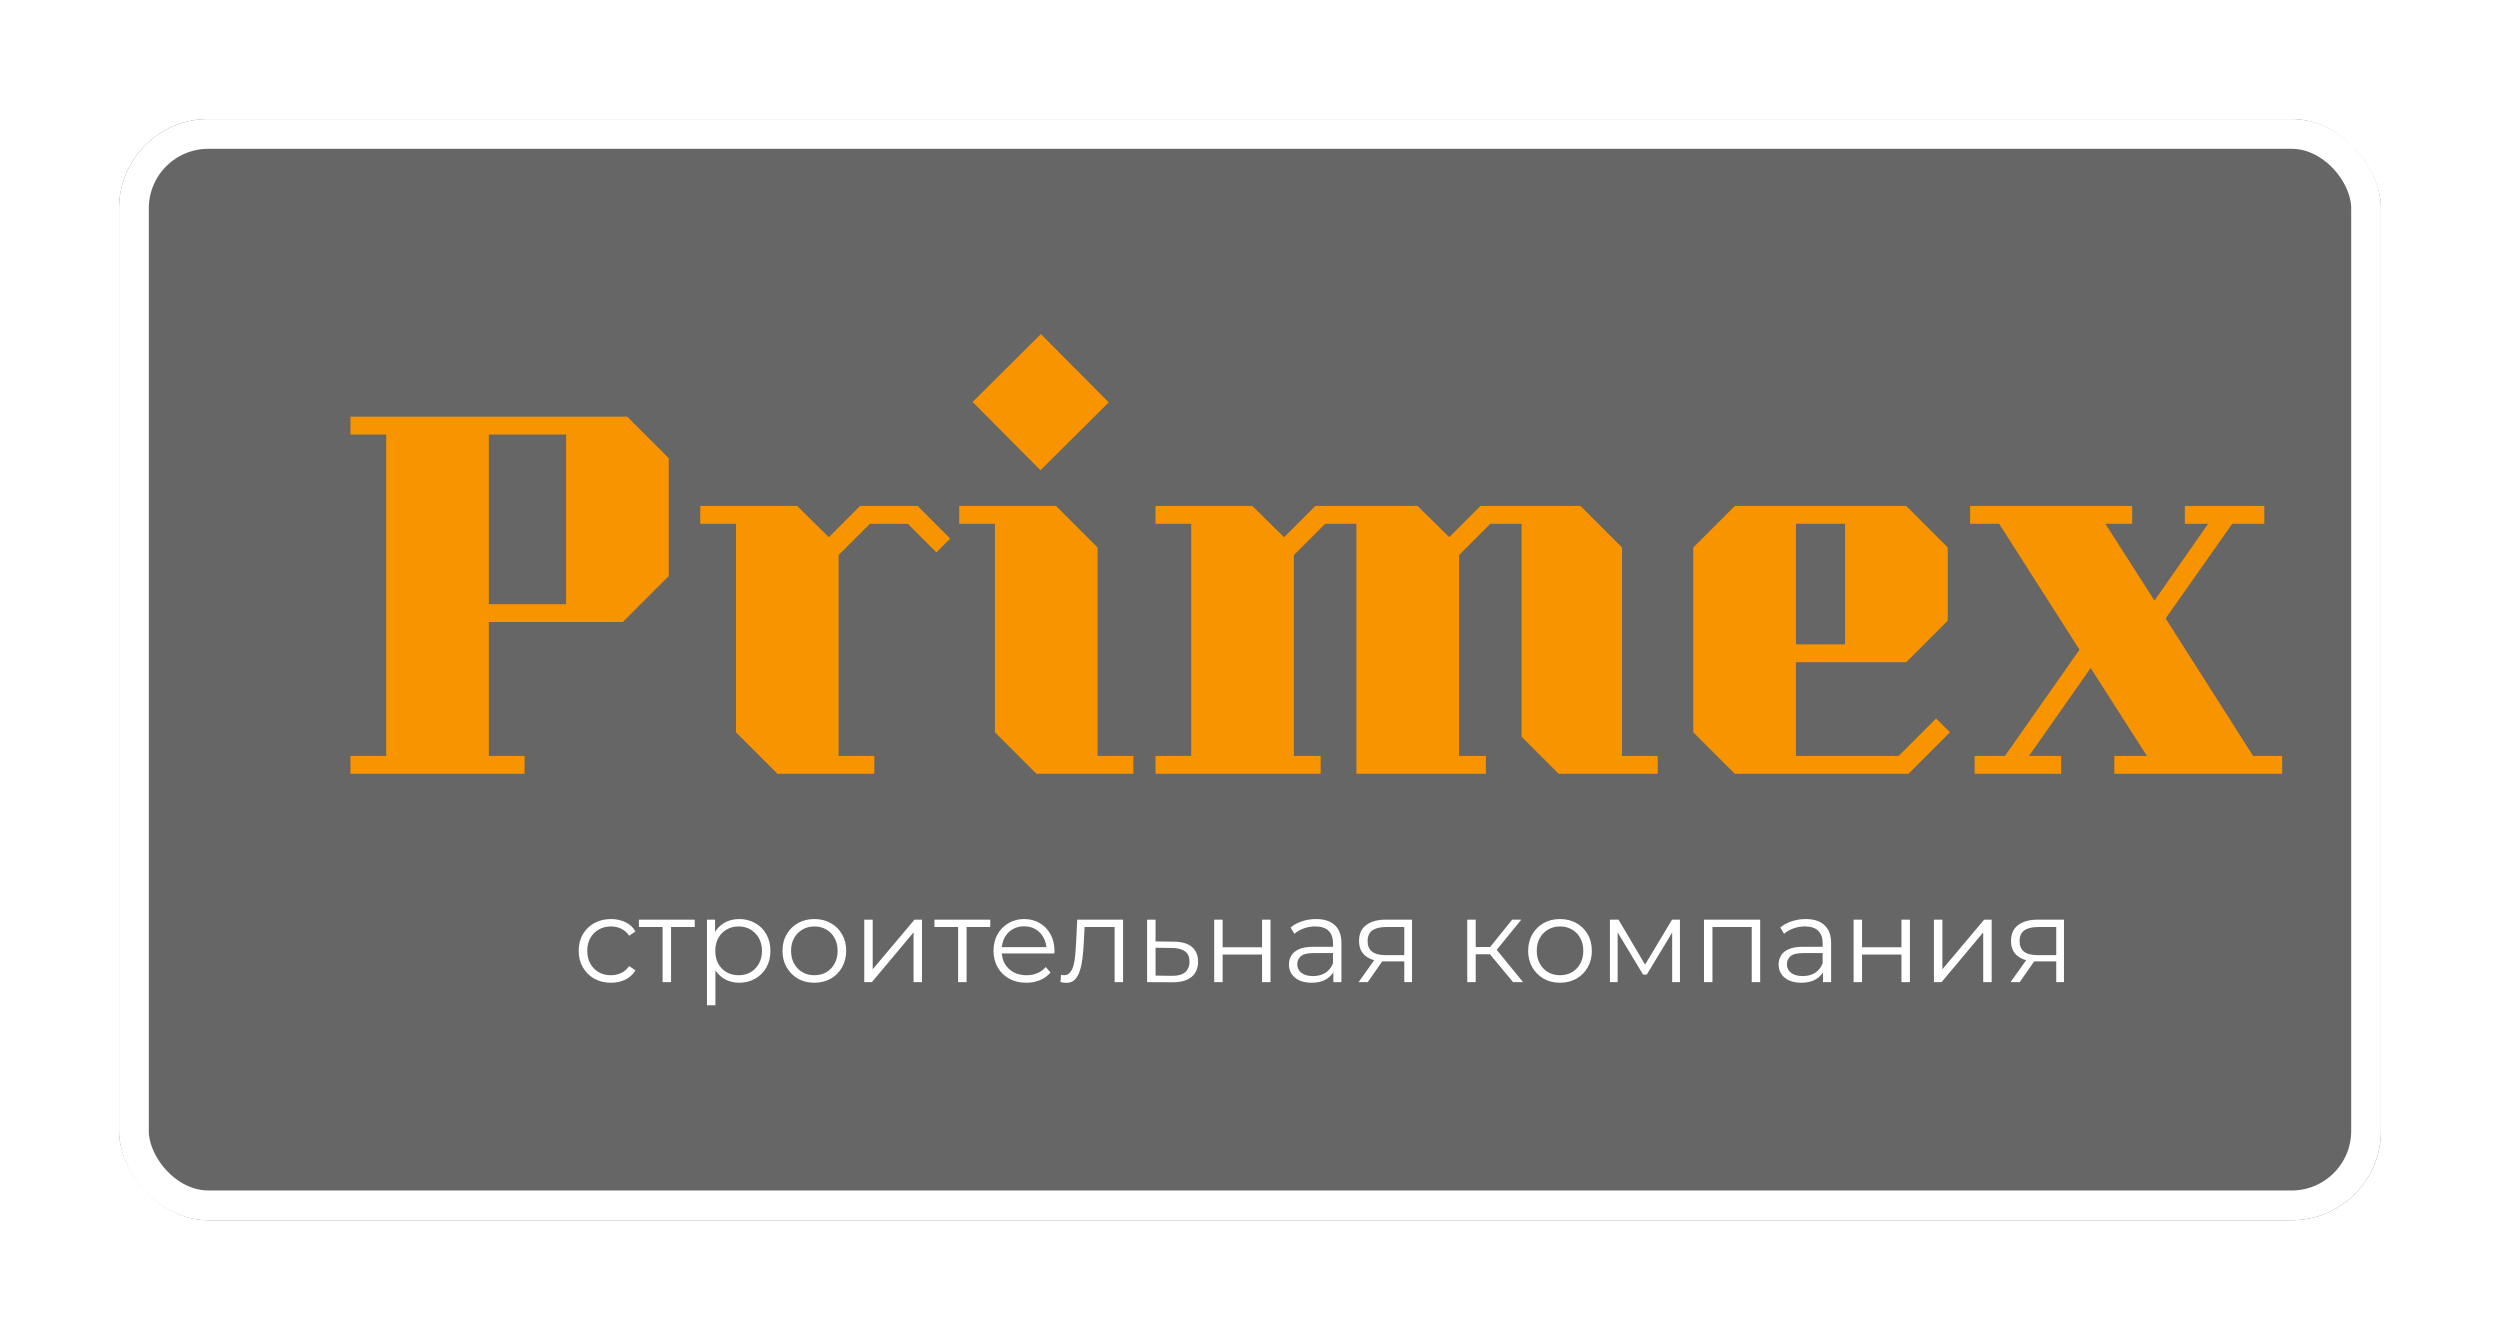 <svg width="84" height="45" viewBox="0 0 84 45" fill="none" xmlns="http://www.w3.org/2000/svg">
<g filter="url(#filter0_d_0_933)">
<rect x="4" y="4" width="76" height="37" rx="3" fill="#666666"/>
<rect x="4.5" y="4.5" width="75" height="36" rx="2.5" stroke="white"/>
</g>
<path d="M22.471 15.395V19.355L20.926 20.9H16.426V25.4H17.626V26H11.776V25.4H12.976V14.6H11.776V14H21.076L22.471 15.395ZM16.426 20.3H19.021V14.6H16.426V20.3Z" fill="#F79400"/>
<path d="M31.928 18.095L31.463 18.56L30.503 17.6H29.229L28.178 18.65V25.4H29.378V26H26.123L24.729 24.605V17.6H23.529V17H26.784L27.849 18.05L28.898 17H30.834L31.928 18.095Z" fill="#F79400"/>
<path d="M34.96 15.8L32.68 13.505L34.975 11.225L37.255 13.52L34.96 15.8ZM38.08 25.4V26H34.825L33.43 24.605V17.6H32.23V17H35.485L36.88 18.395V25.4H38.08Z" fill="#F79400"/>
<path d="M55.7 25.4V26H52.37L51.125 24.755V17.6H50.075L49.025 18.65V25.4H49.925V26H45.575V17.6H44.525L43.475 18.65V25.4H44.375V26H38.825V25.4H40.025V17.6H38.825V17H42.08L43.145 18.05L44.195 17H47.63L48.695 18.05L49.745 17H53.105L54.5 18.395V25.4H55.7Z" fill="#F79400"/>
<path d="M58.289 26H64.124L65.519 24.605L65.054 24.14L63.794 25.4H60.344V22.25H64.049L65.444 20.855V18.395L64.049 17H58.289L56.894 18.395V24.605L58.289 26ZM60.344 17.6H61.994V21.65H60.344V17.6Z" fill="#F79400"/>
<path d="M66.196 17H71.641V17.6H70.741L72.391 20.18L74.191 17.6H73.411V17H76.081V17.6H75.001L72.766 20.78L75.706 25.4H76.681V26H71.041V25.4H72.136L70.246 22.445L68.176 25.4H69.256V26H66.346V25.4H67.366L69.871 21.83L67.171 17.6H66.196V17Z" fill="#F79400"/>
<path d="M20.528 33.02C20.32 33.02 20.134 32.975 19.968 32.884C19.805 32.791 19.677 32.664 19.584 32.504C19.491 32.341 19.444 32.156 19.444 31.948C19.444 31.737 19.491 31.552 19.584 31.392C19.677 31.232 19.805 31.107 19.968 31.016C20.134 30.925 20.32 30.88 20.528 30.88C20.707 30.88 20.868 30.915 21.012 30.984C21.156 31.053 21.27 31.157 21.352 31.296L21.14 31.44C21.068 31.333 20.979 31.255 20.872 31.204C20.765 31.153 20.649 31.128 20.524 31.128C20.375 31.128 20.24 31.163 20.12 31.232C20 31.299 19.905 31.393 19.836 31.516C19.767 31.639 19.732 31.783 19.732 31.948C19.732 32.113 19.767 32.257 19.836 32.38C19.905 32.503 20 32.599 20.12 32.668C20.24 32.735 20.375 32.768 20.524 32.768C20.649 32.768 20.765 32.743 20.872 32.692C20.979 32.641 21.068 32.564 21.14 32.46L21.352 32.604C21.27 32.74 21.156 32.844 21.012 32.916C20.868 32.985 20.707 33.02 20.528 33.02ZM22.263 33V31.072L22.335 31.148H21.467V30.9H23.343V31.148H22.475L22.547 31.072V33H22.263ZM24.838 33.02C24.656 33.02 24.492 32.979 24.346 32.896C24.199 32.811 24.082 32.689 23.994 32.532C23.908 32.372 23.866 32.177 23.866 31.948C23.866 31.719 23.908 31.525 23.994 31.368C24.079 31.208 24.195 31.087 24.342 31.004C24.488 30.921 24.654 30.88 24.838 30.88C25.038 30.88 25.216 30.925 25.374 31.016C25.534 31.104 25.659 31.229 25.75 31.392C25.84 31.552 25.886 31.737 25.886 31.948C25.886 32.161 25.84 32.348 25.75 32.508C25.659 32.668 25.534 32.793 25.374 32.884C25.216 32.975 25.038 33.02 24.838 33.02ZM23.754 33.776V30.9H24.026V31.532L23.998 31.952L24.038 32.376V33.776H23.754ZM24.818 32.768C24.967 32.768 25.1 32.735 25.218 32.668C25.335 32.599 25.428 32.503 25.498 32.38C25.567 32.255 25.602 32.111 25.602 31.948C25.602 31.785 25.567 31.643 25.498 31.52C25.428 31.397 25.335 31.301 25.218 31.232C25.1 31.163 24.967 31.128 24.818 31.128C24.668 31.128 24.534 31.163 24.414 31.232C24.296 31.301 24.203 31.397 24.134 31.52C24.067 31.643 24.034 31.785 24.034 31.948C24.034 32.111 24.067 32.255 24.134 32.38C24.203 32.503 24.296 32.599 24.414 32.668C24.534 32.735 24.668 32.768 24.818 32.768ZM27.36 33.02C27.157 33.02 26.974 32.975 26.812 32.884C26.652 32.791 26.525 32.664 26.432 32.504C26.338 32.341 26.292 32.156 26.292 31.948C26.292 31.737 26.338 31.552 26.432 31.392C26.525 31.232 26.652 31.107 26.812 31.016C26.972 30.925 27.154 30.88 27.36 30.88C27.568 30.88 27.752 30.925 27.912 31.016C28.075 31.107 28.201 31.232 28.292 31.392C28.385 31.552 28.432 31.737 28.432 31.948C28.432 32.156 28.385 32.341 28.292 32.504C28.201 32.664 28.075 32.791 27.912 32.884C27.749 32.975 27.565 33.02 27.36 33.02ZM27.36 32.768C27.512 32.768 27.646 32.735 27.764 32.668C27.881 32.599 27.973 32.503 28.04 32.38C28.109 32.255 28.144 32.111 28.144 31.948C28.144 31.783 28.109 31.639 28.04 31.516C27.973 31.393 27.881 31.299 27.764 31.232C27.646 31.163 27.513 31.128 27.364 31.128C27.215 31.128 27.081 31.163 26.964 31.232C26.846 31.299 26.753 31.393 26.684 31.516C26.614 31.639 26.58 31.783 26.58 31.948C26.58 32.111 26.614 32.255 26.684 32.38C26.753 32.503 26.846 32.599 26.964 32.668C27.081 32.735 27.213 32.768 27.36 32.768ZM29.039 33V30.9H29.323V32.568L30.727 30.9H30.979V33H30.695V31.328L29.295 33H29.039ZM32.193 33V31.072L32.265 31.148H31.397V30.9H33.273V31.148H32.405L32.477 31.072V33H32.193ZM34.486 33.02C34.267 33.02 34.075 32.975 33.91 32.884C33.744 32.791 33.615 32.664 33.522 32.504C33.428 32.341 33.382 32.156 33.382 31.948C33.382 31.74 33.426 31.556 33.514 31.396C33.604 31.236 33.727 31.111 33.882 31.02C34.039 30.927 34.215 30.88 34.41 30.88C34.607 30.88 34.782 30.925 34.934 31.016C35.088 31.104 35.21 31.229 35.298 31.392C35.386 31.552 35.43 31.737 35.43 31.948C35.43 31.961 35.428 31.976 35.426 31.992C35.426 32.005 35.426 32.02 35.426 32.036H33.598V31.824H35.274L35.162 31.908C35.162 31.756 35.128 31.621 35.062 31.504C34.998 31.384 34.91 31.291 34.798 31.224C34.686 31.157 34.556 31.124 34.41 31.124C34.266 31.124 34.136 31.157 34.022 31.224C33.907 31.291 33.818 31.384 33.754 31.504C33.69 31.624 33.658 31.761 33.658 31.916V31.96C33.658 32.12 33.692 32.261 33.762 32.384C33.834 32.504 33.932 32.599 34.058 32.668C34.186 32.735 34.331 32.768 34.494 32.768C34.622 32.768 34.74 32.745 34.85 32.7C34.962 32.655 35.058 32.585 35.138 32.492L35.298 32.676C35.204 32.788 35.087 32.873 34.946 32.932C34.807 32.991 34.654 33.02 34.486 33.02ZM35.631 32.996L35.651 32.752C35.67 32.755 35.687 32.759 35.703 32.764C35.722 32.767 35.738 32.768 35.751 32.768C35.837 32.768 35.905 32.736 35.955 32.672C36.009 32.608 36.049 32.523 36.075 32.416C36.102 32.309 36.121 32.189 36.131 32.056C36.142 31.92 36.151 31.784 36.159 31.648L36.195 30.9H37.735V33H37.451V31.064L37.523 31.148H36.379L36.447 31.06L36.415 31.668C36.407 31.849 36.393 32.023 36.371 32.188C36.353 32.353 36.322 32.499 36.279 32.624C36.239 32.749 36.183 32.848 36.111 32.92C36.039 32.989 35.947 33.024 35.835 33.024C35.803 33.024 35.77 33.021 35.735 33.016C35.703 33.011 35.669 33.004 35.631 32.996ZM39.447 31.64C39.711 31.643 39.911 31.701 40.047 31.816C40.185 31.931 40.255 32.096 40.255 32.312C40.255 32.536 40.18 32.708 40.031 32.828C39.884 32.948 39.671 33.007 39.391 33.004L38.543 33V30.9H38.827V31.632L39.447 31.64ZM39.375 32.788C39.569 32.791 39.716 32.752 39.815 32.672C39.916 32.589 39.967 32.469 39.967 32.312C39.967 32.155 39.917 32.04 39.819 31.968C39.72 31.893 39.572 31.855 39.375 31.852L38.827 31.844V32.78L39.375 32.788ZM40.797 33V30.9H41.081V31.828H42.405V30.9H42.689V33H42.405V32.072H41.081V33H40.797ZM44.8 33V32.536L44.788 32.46V31.684C44.788 31.505 44.737 31.368 44.636 31.272C44.537 31.176 44.389 31.128 44.192 31.128C44.056 31.128 43.926 31.151 43.804 31.196C43.681 31.241 43.577 31.301 43.492 31.376L43.364 31.164C43.471 31.073 43.599 31.004 43.748 30.956C43.897 30.905 44.054 30.88 44.22 30.88C44.492 30.88 44.701 30.948 44.848 31.084C44.997 31.217 45.072 31.421 45.072 31.696V33H44.8ZM44.076 33.02C43.919 33.02 43.781 32.995 43.664 32.944C43.549 32.891 43.461 32.819 43.4 32.728C43.339 32.635 43.308 32.528 43.308 32.408C43.308 32.299 43.333 32.2 43.384 32.112C43.437 32.021 43.523 31.949 43.64 31.896C43.76 31.84 43.92 31.812 44.12 31.812H44.844V32.024H44.128C43.925 32.024 43.784 32.06 43.704 32.132C43.627 32.204 43.588 32.293 43.588 32.4C43.588 32.52 43.635 32.616 43.728 32.688C43.821 32.76 43.952 32.796 44.12 32.796C44.28 32.796 44.417 32.76 44.532 32.688C44.649 32.613 44.734 32.507 44.788 32.368L44.852 32.564C44.798 32.703 44.705 32.813 44.572 32.896C44.441 32.979 44.276 33.02 44.076 33.02ZM47.184 33V32.244L47.236 32.304H46.524C46.255 32.304 46.044 32.245 45.892 32.128C45.74 32.011 45.664 31.84 45.664 31.616C45.664 31.376 45.745 31.197 45.908 31.08C46.071 30.96 46.288 30.9 46.56 30.9H47.444V33H47.184ZM45.648 33L46.224 32.192H46.52L45.956 33H45.648ZM47.184 32.16V31.064L47.236 31.148H46.568C46.373 31.148 46.221 31.185 46.112 31.26C46.005 31.335 45.952 31.456 45.952 31.624C45.952 31.936 46.151 32.092 46.548 32.092H47.236L47.184 32.16ZM50.84 33L49.977 31.96L50.212 31.82L51.176 33H50.84ZM49.3 33V30.9H49.584V33H49.3ZM49.496 32.064V31.82H50.172V32.064H49.496ZM50.236 31.98L49.972 31.94L50.809 30.9H51.117L50.236 31.98ZM52.414 33.02C52.212 33.02 52.029 32.975 51.867 32.884C51.706 32.791 51.58 32.664 51.486 32.504C51.393 32.341 51.346 32.156 51.346 31.948C51.346 31.737 51.393 31.552 51.486 31.392C51.58 31.232 51.706 31.107 51.867 31.016C52.026 30.925 52.209 30.88 52.414 30.88C52.623 30.88 52.806 30.925 52.967 31.016C53.129 31.107 53.256 31.232 53.346 31.392C53.44 31.552 53.486 31.737 53.486 31.948C53.486 32.156 53.44 32.341 53.346 32.504C53.256 32.664 53.129 32.791 52.967 32.884C52.804 32.975 52.62 33.02 52.414 33.02ZM52.414 32.768C52.566 32.768 52.701 32.735 52.819 32.668C52.936 32.599 53.028 32.503 53.094 32.38C53.164 32.255 53.199 32.111 53.199 31.948C53.199 31.783 53.164 31.639 53.094 31.516C53.028 31.393 52.936 31.299 52.819 31.232C52.701 31.163 52.568 31.128 52.419 31.128C52.269 31.128 52.136 31.163 52.019 31.232C51.901 31.299 51.808 31.393 51.739 31.516C51.669 31.639 51.635 31.783 51.635 31.948C51.635 32.111 51.669 32.255 51.739 32.38C51.808 32.503 51.901 32.599 52.019 32.668C52.136 32.735 52.268 32.768 52.414 32.768ZM54.093 33V30.9H54.382L55.334 32.512H55.214L56.181 30.9H56.446V33H56.185V31.224L56.237 31.248L55.334 32.744H55.206L54.294 31.232L54.353 31.22V33H54.093ZM57.254 33V30.9H59.142V33H58.858V31.072L58.93 31.148H57.466L57.538 31.072V33H57.254ZM61.253 33V32.536L61.241 32.46V31.684C61.241 31.505 61.19 31.368 61.089 31.272C60.99 31.176 60.842 31.128 60.645 31.128C60.509 31.128 60.38 31.151 60.257 31.196C60.134 31.241 60.03 31.301 59.945 31.376L59.817 31.164C59.924 31.073 60.052 31.004 60.201 30.956C60.35 30.905 60.508 30.88 60.673 30.88C60.945 30.88 61.154 30.948 61.301 31.084C61.45 31.217 61.525 31.421 61.525 31.696V33H61.253ZM60.529 33.02C60.372 33.02 60.234 32.995 60.117 32.944C60.002 32.891 59.914 32.819 59.853 32.728C59.792 32.635 59.761 32.528 59.761 32.408C59.761 32.299 59.786 32.2 59.837 32.112C59.89 32.021 59.976 31.949 60.093 31.896C60.213 31.84 60.373 31.812 60.573 31.812H61.297V32.024H60.581C60.378 32.024 60.237 32.06 60.157 32.132C60.08 32.204 60.041 32.293 60.041 32.4C60.041 32.52 60.088 32.616 60.181 32.688C60.274 32.76 60.405 32.796 60.573 32.796C60.733 32.796 60.87 32.76 60.985 32.688C61.102 32.613 61.188 32.507 61.241 32.368L61.305 32.564C61.252 32.703 61.158 32.813 61.025 32.896C60.894 32.979 60.729 33.02 60.529 33.02ZM62.281 33V30.9H62.565V31.828H63.889V30.9H64.173V33H63.889V32.072H62.565V33H62.281ZM64.98 33V30.9H65.264V32.568L66.668 30.9H66.92V33H66.636V31.328L65.236 33H64.98ZM69.09 33V32.244L69.142 32.304H68.43C68.161 32.304 67.95 32.245 67.798 32.128C67.646 32.011 67.57 31.84 67.57 31.616C67.57 31.376 67.651 31.197 67.814 31.08C67.977 30.96 68.194 30.9 68.466 30.9H69.35V33H69.09ZM67.554 33L68.13 32.192H68.426L67.862 33H67.554ZM69.09 32.16V31.064L69.142 31.148H68.474C68.279 31.148 68.127 31.185 68.018 31.26C67.911 31.335 67.858 31.456 67.858 31.624C67.858 31.936 68.057 32.092 68.454 32.092H69.142L69.09 32.16Z" fill="white"/>
<defs>
<filter id="filter0_d_0_933" x="0" y="0" width="84" height="45" filterUnits="userSpaceOnUse" color-interpolation-filters="sRGB">
<feFlood flood-opacity="0" result="BackgroundImageFix"/>
<feColorMatrix in="SourceAlpha" type="matrix" values="0 0 0 0 0 0 0 0 0 0 0 0 0 0 0 0 0 0 127 0" result="hardAlpha"/>
<feOffset/>
<feGaussianBlur stdDeviation="2"/>
<feComposite in2="hardAlpha" operator="out"/>
<feColorMatrix type="matrix" values="0 0 0 0 0 0 0 0 0 0 0 0 0 0 0 0 0 0 0.15 0"/>
<feBlend mode="normal" in2="BackgroundImageFix" result="effect1_dropShadow_0_933"/>
<feBlend mode="normal" in="SourceGraphic" in2="effect1_dropShadow_0_933" result="shape"/>
</filter>
</defs>
</svg>
